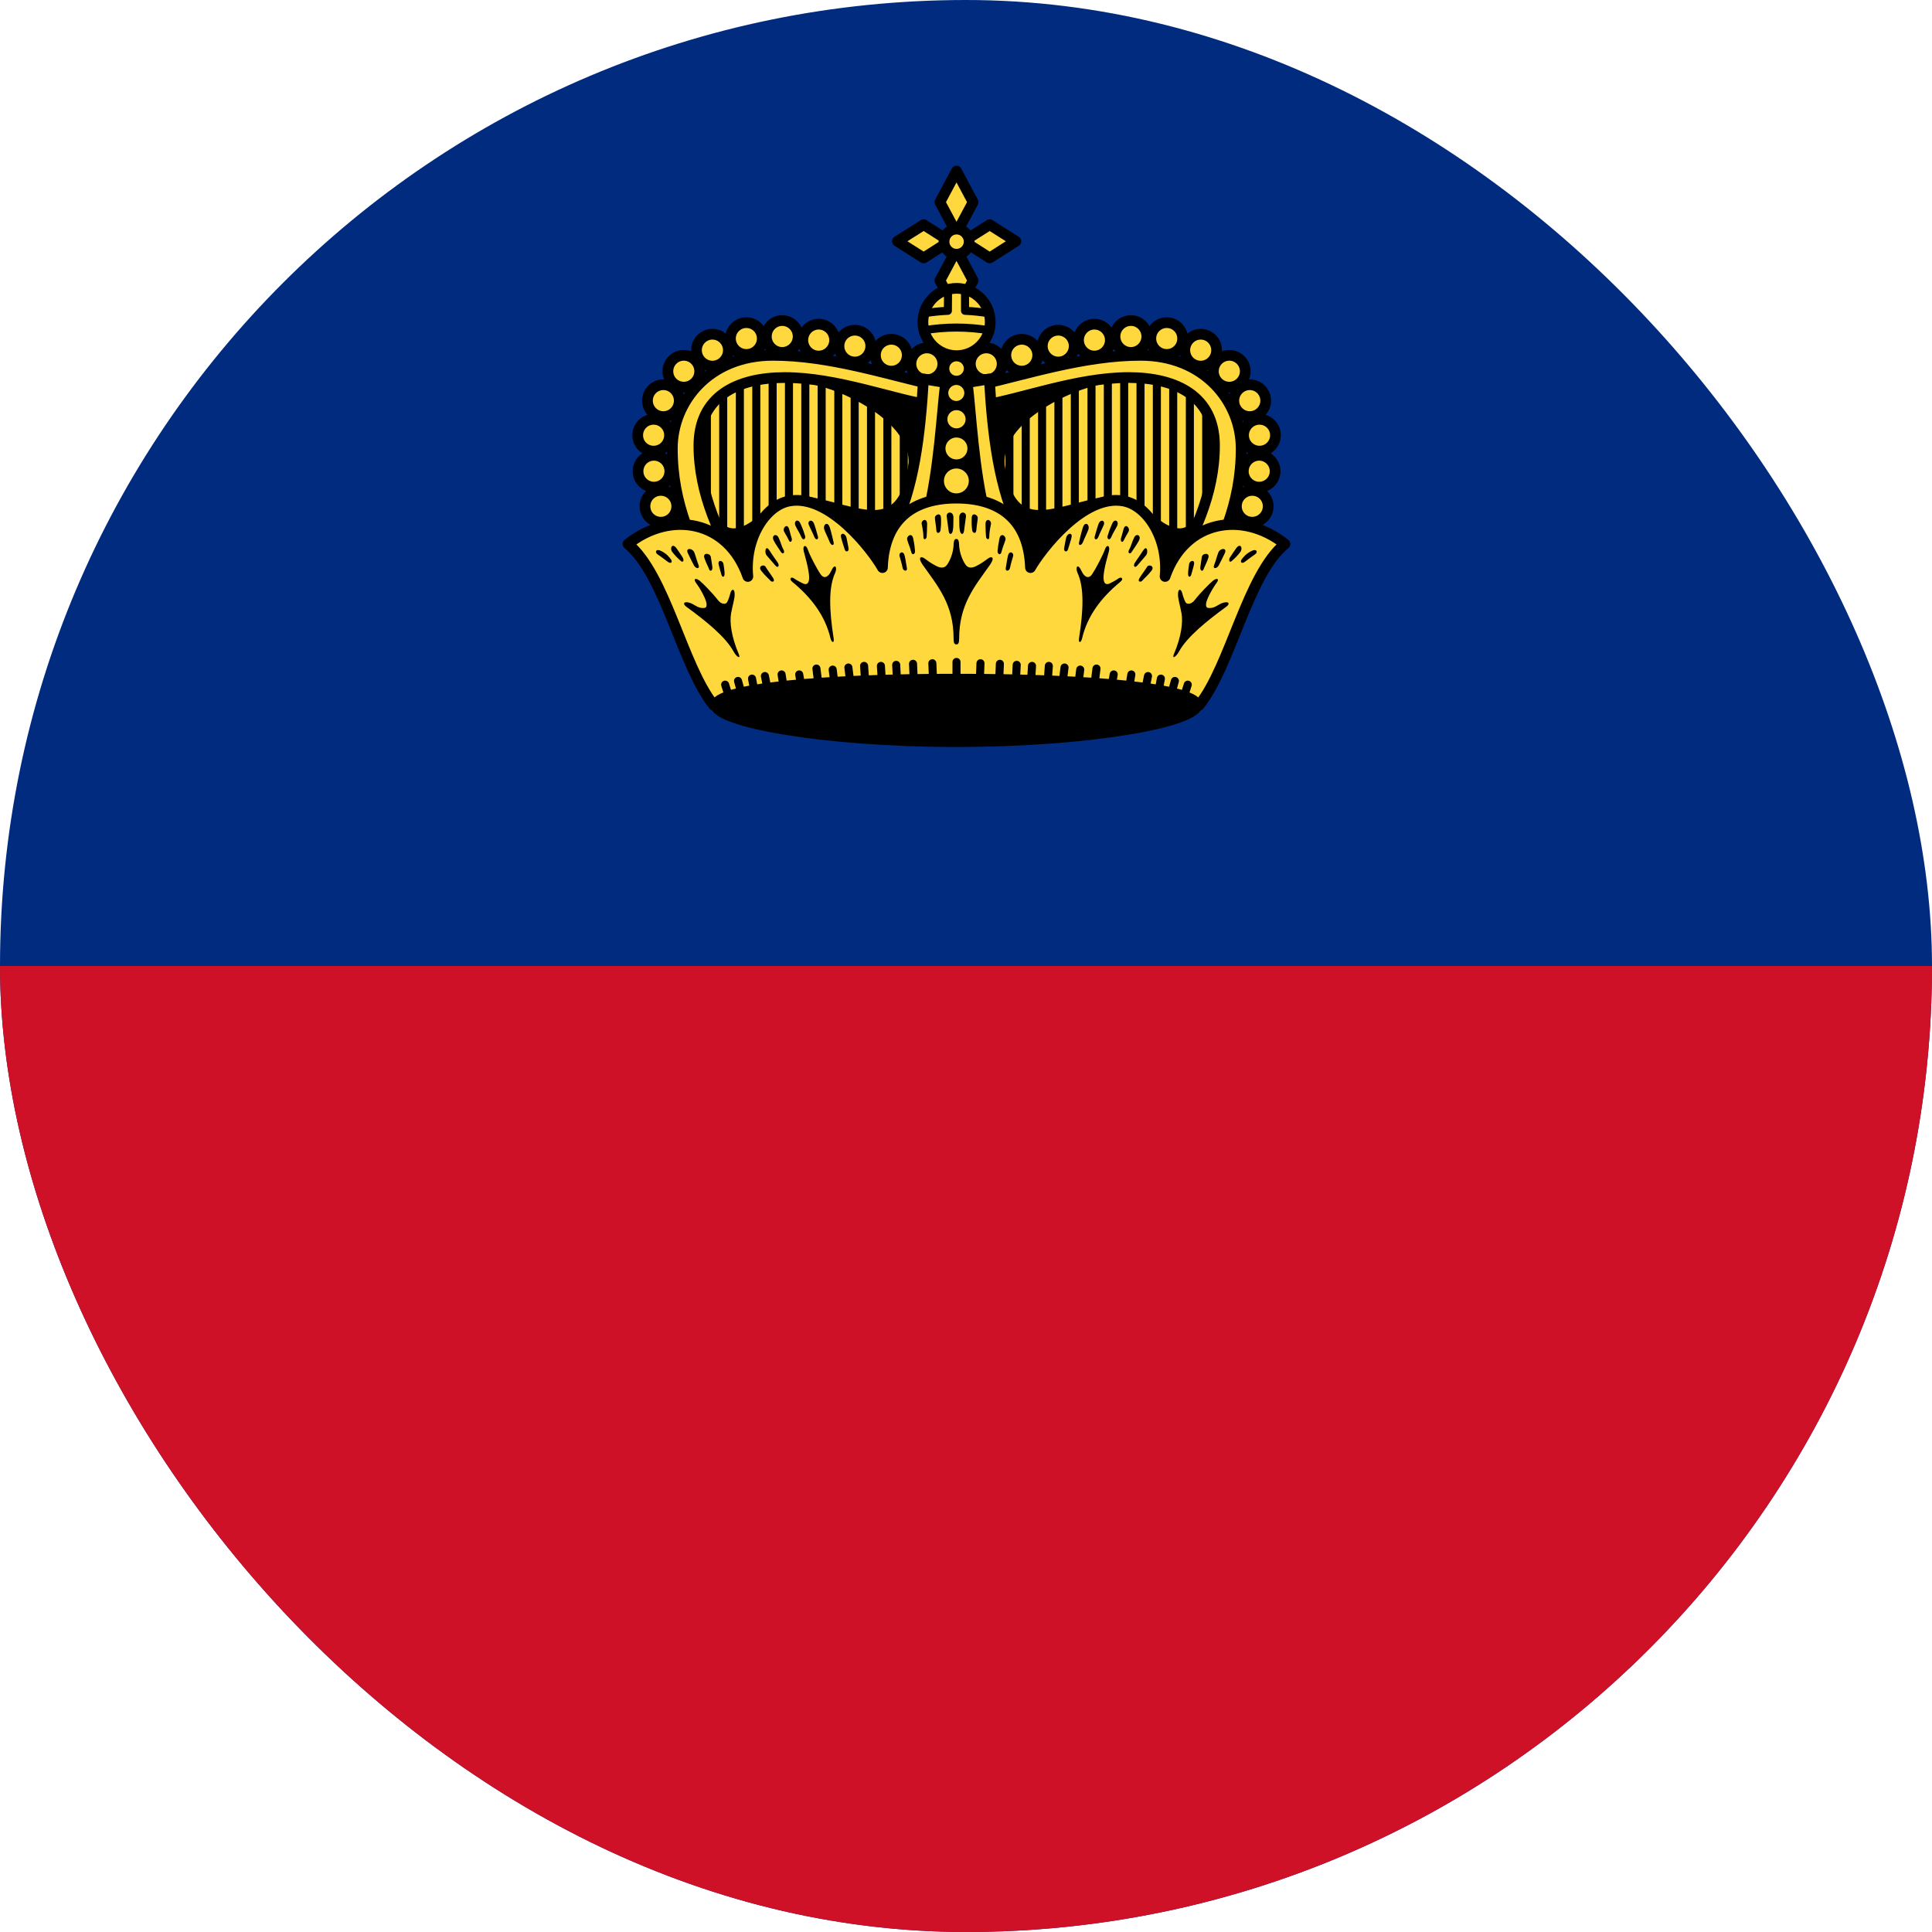 <svg width="24" height="24" viewBox="0 0 24 24" fill="none" xmlns="http://www.w3.org/2000/svg">
<g clip-path="url(#clip0_358_1321)">
<path d="M36 0H0V24H36V0Z" fill="#002B7F"/>
<path d="M36 12H0V24H36V12Z" fill="#CE1126"/>
<path d="M11.657 4.893L11.583 7.393H9.046C8.734 6.786 8.477 6.271 8.477 5.573C8.477 4.989 8.936 4.525 9.598 4.525C10.299 4.525 11.069 4.762 11.657 4.893Z" fill="#FFD83D"/>
<path d="M8.781 5.006V6.449V5.006Z" fill="#FFD83D"/>
<path d="M8.781 5.006V6.449" stroke="black" stroke-width="0.1" stroke-linecap="round" stroke-linejoin="round"/>
<path d="M8.984 4.859V6.781V4.859Z" fill="#FFD83D"/>
<path d="M8.984 4.859V6.781" stroke="black" stroke-width="0.1" stroke-linecap="round" stroke-linejoin="round"/>
<path d="M9.191 4.758V7.047V4.758Z" fill="#FFD83D"/>
<path d="M9.191 4.758V7.047" stroke="black" stroke-width="0.1" stroke-linecap="round" stroke-linejoin="round"/>
<path d="M9.395 4.711V6.506V4.711Z" fill="#FFD83D"/>
<path d="M9.395 4.711V6.506" stroke="black" stroke-width="0.1" stroke-linecap="round" stroke-linejoin="round"/>
<path d="M9.598 4.701V6.514V4.701Z" fill="#FFD83D"/>
<path d="M9.598 4.701V6.514" stroke="black" stroke-width="0.1" stroke-linecap="round" stroke-linejoin="round"/>
<path d="M9.801 4.639V6.514V4.639Z" fill="#FFD83D"/>
<path d="M9.801 4.639V6.514" stroke="black" stroke-width="0.1" stroke-linecap="round" stroke-linejoin="round"/>
<path d="M10.004 4.639V6.514V4.639Z" fill="#FFD83D"/>
<path d="M10.004 4.639V6.514" stroke="black" stroke-width="0.1" stroke-linecap="round" stroke-linejoin="round"/>
<path d="M10.207 4.656V6.532V4.656Z" fill="#FFD83D"/>
<path d="M10.207 4.656V6.532" stroke="black" stroke-width="0.1" stroke-linecap="round" stroke-linejoin="round"/>
<path d="M10.414 4.676V6.551V4.676Z" fill="#FFD83D"/>
<path d="M10.414 4.676V6.551" stroke="black" stroke-width="0.1" stroke-linecap="round" stroke-linejoin="round"/>
<path d="M10.617 4.795V6.67V4.795Z" fill="#FFD83D"/>
<path d="M10.617 4.795V6.67" stroke="black" stroke-width="0.1" stroke-linecap="round" stroke-linejoin="round"/>
<path d="M10.82 4.812V6.927V4.812Z" fill="#FFD83D"/>
<path d="M10.82 4.812V6.927" stroke="black" stroke-width="0.1" stroke-linecap="round" stroke-linejoin="round"/>
<path d="M11.023 4.812V6.688V4.812Z" fill="#FFD83D"/>
<path d="M11.023 4.812V6.688" stroke="black" stroke-width="0.1" stroke-linecap="round" stroke-linejoin="round"/>
<path d="M11.227 4.812V6.688V4.812Z" fill="#FFD83D"/>
<path d="M11.227 4.812V6.688" stroke="black" stroke-width="0.1" stroke-linecap="round" stroke-linejoin="round"/>
<path d="M10.06 4.717C10.491 4.788 11.436 5.23 11.329 5.829C11.176 6.677 10.68 6.337 10.023 6.215L9.527 6.38C9.35 6.562 9.088 6.728 8.911 6.509H8.617V7.658H11.871V4.882L10.06 4.717Z" fill="black" stroke="black" stroke-width="0.1" stroke-linecap="round" stroke-linejoin="round"/>
<path d="M11.514 4.717C11.623 4.717 11.712 4.629 11.712 4.52C11.712 4.411 11.623 4.322 11.514 4.322C11.405 4.322 11.316 4.411 11.316 4.52C11.316 4.629 11.405 4.717 11.514 4.717Z" fill="#FFD83D" stroke="black" stroke-width="0.133" stroke-linecap="round" stroke-linejoin="round"/>
<path d="M11.073 4.61C11.182 4.61 11.27 4.522 11.27 4.412C11.27 4.303 11.182 4.215 11.073 4.215C10.963 4.215 10.875 4.303 10.875 4.412C10.875 4.522 10.963 4.61 11.073 4.61Z" fill="#FFD83D" stroke="black" stroke-width="0.133" stroke-linecap="round" stroke-linejoin="round"/>
<path d="M10.62 4.497C10.729 4.497 10.817 4.408 10.817 4.299C10.817 4.19 10.729 4.102 10.62 4.102C10.51 4.102 10.422 4.19 10.422 4.299C10.422 4.408 10.51 4.497 10.62 4.497Z" fill="#FFD83D" stroke="black" stroke-width="0.133" stroke-linecap="round" stroke-linejoin="round"/>
<path d="M10.17 4.423C10.279 4.423 10.368 4.334 10.368 4.225C10.368 4.116 10.279 4.027 10.17 4.027C10.061 4.027 9.973 4.116 9.973 4.225C9.973 4.334 10.061 4.423 10.17 4.423Z" fill="#FFD83D" stroke="black" stroke-width="0.133" stroke-linecap="round" stroke-linejoin="round"/>
<path d="M9.717 4.378C9.826 4.378 9.915 4.289 9.915 4.18C9.915 4.071 9.826 3.982 9.717 3.982C9.608 3.982 9.52 4.071 9.52 4.18C9.52 4.289 9.608 4.378 9.717 4.378Z" fill="#FFD83D" stroke="black" stroke-width="0.133" stroke-linecap="round" stroke-linejoin="round"/>
<path d="M9.272 4.403C9.381 4.403 9.469 4.315 9.469 4.205C9.469 4.096 9.381 4.008 9.272 4.008C9.163 4.008 9.074 4.096 9.074 4.205C9.074 4.315 9.163 4.403 9.272 4.403Z" fill="#FFD83D" stroke="black" stroke-width="0.133" stroke-linecap="round" stroke-linejoin="round"/>
<path d="M8.85 4.548C8.959 4.548 9.048 4.459 9.048 4.35C9.048 4.241 8.959 4.152 8.85 4.152C8.741 4.152 8.652 4.241 8.652 4.35C8.652 4.459 8.741 4.548 8.85 4.548Z" fill="#FFD83D" stroke="black" stroke-width="0.133" stroke-linecap="round" stroke-linejoin="round"/>
<path d="M8.494 4.809C8.604 4.809 8.692 4.721 8.692 4.612C8.692 4.503 8.604 4.414 8.494 4.414C8.385 4.414 8.297 4.503 8.297 4.612C8.297 4.721 8.385 4.809 8.494 4.809Z" fill="#FFD83D" stroke="black" stroke-width="0.133" stroke-linecap="round" stroke-linejoin="round"/>
<path d="M8.241 5.175C8.35 5.175 8.438 5.086 8.438 4.977C8.438 4.868 8.35 4.779 8.241 4.779C8.131 4.779 8.043 4.868 8.043 4.977C8.043 5.086 8.131 5.175 8.241 5.175Z" fill="#FFD83D" stroke="black" stroke-width="0.133" stroke-linecap="round" stroke-linejoin="round"/>
<path d="M8.119 5.604C8.229 5.604 8.317 5.516 8.317 5.407C8.317 5.297 8.229 5.209 8.119 5.209C8.01 5.209 7.922 5.297 7.922 5.407C7.922 5.516 8.01 5.604 8.119 5.604Z" fill="#FFD83D" stroke="black" stroke-width="0.133" stroke-linecap="round" stroke-linejoin="round"/>
<path d="M8.123 6.051C8.233 6.051 8.321 5.963 8.321 5.854C8.321 5.745 8.233 5.656 8.123 5.656C8.014 5.656 7.926 5.745 7.926 5.854C7.926 5.963 8.014 6.051 8.123 6.051Z" fill="#FFD83D" stroke="black" stroke-width="0.133" stroke-linecap="round" stroke-linejoin="round"/>
<path d="M8.209 6.487C8.318 6.487 8.407 6.399 8.407 6.289C8.407 6.18 8.318 6.092 8.209 6.092C8.1 6.092 8.012 6.18 8.012 6.289C8.012 6.399 8.1 6.487 8.209 6.487Z" fill="#FFD83D" stroke="black" stroke-width="0.133" stroke-linecap="round" stroke-linejoin="round"/>
<path d="M11.605 4.782L11.587 5.039C11.095 4.964 10.398 4.69 9.749 4.69C9.148 4.69 8.682 4.93 8.682 5.535C8.682 6.132 8.935 6.675 9.271 7.227L8.921 7.392C8.609 6.785 8.352 6.27 8.352 5.572C8.352 4.988 8.811 4.414 9.602 4.414C10.302 4.414 11.017 4.65 11.605 4.782Z" fill="#FFD83D" stroke="black" stroke-width="0.133" stroke-linecap="round" stroke-linejoin="round"/>
<path d="M12.109 4.893L12.182 7.393H14.719C15.031 6.786 15.289 6.271 15.289 5.573C15.289 4.989 14.83 4.525 14.168 4.525C13.467 4.525 12.697 4.762 12.109 4.893Z" fill="#FFD83D"/>
<path d="M14.984 5.006V6.449V5.006Z" fill="#FFD83D"/>
<path d="M14.984 5.006V6.449" stroke="black" stroke-width="0.1" stroke-linecap="round" stroke-linejoin="round"/>
<path d="M14.781 4.859V6.781V4.859Z" fill="#FFD83D"/>
<path d="M14.781 4.859V6.781" stroke="black" stroke-width="0.1" stroke-linecap="round" stroke-linejoin="round"/>
<path d="M14.574 4.758V7.047V4.758Z" fill="#FFD83D"/>
<path d="M14.574 4.758V7.047" stroke="black" stroke-width="0.1" stroke-linecap="round" stroke-linejoin="round"/>
<path d="M14.371 4.711V6.506V4.711Z" fill="#FFD83D"/>
<path d="M14.371 4.711V6.506" stroke="black" stroke-width="0.1" stroke-linecap="round" stroke-linejoin="round"/>
<path d="M14.168 4.701V6.514V4.701Z" fill="#FFD83D"/>
<path d="M14.168 4.701V6.514" stroke="black" stroke-width="0.1" stroke-linecap="round" stroke-linejoin="round"/>
<path d="M13.965 4.639V6.514V4.639Z" fill="#FFD83D"/>
<path d="M13.965 4.639V6.514" stroke="black" stroke-width="0.1" stroke-linecap="round" stroke-linejoin="round"/>
<path d="M13.762 4.639V6.514V4.639Z" fill="#FFD83D"/>
<path d="M13.762 4.639V6.514" stroke="black" stroke-width="0.1" stroke-linecap="round" stroke-linejoin="round"/>
<path d="M13.559 4.656V6.532V4.656Z" fill="#FFD83D"/>
<path d="M13.559 4.656V6.532" stroke="black" stroke-width="0.1" stroke-linecap="round" stroke-linejoin="round"/>
<path d="M13.352 4.676V6.551V4.676Z" fill="#FFD83D"/>
<path d="M13.352 4.676V6.551" stroke="black" stroke-width="0.1" stroke-linecap="round" stroke-linejoin="round"/>
<path d="M13.148 4.795V6.67V4.795Z" fill="#FFD83D"/>
<path d="M13.148 4.795V6.67" stroke="black" stroke-width="0.1" stroke-linecap="round" stroke-linejoin="round"/>
<path d="M12.945 4.812V6.927V4.812Z" fill="#FFD83D"/>
<path d="M12.945 4.812V6.927" stroke="black" stroke-width="0.1" stroke-linecap="round" stroke-linejoin="round"/>
<path d="M12.742 4.812V6.688V4.812Z" fill="#FFD83D"/>
<path d="M12.742 4.812V6.688" stroke="black" stroke-width="0.1" stroke-linecap="round" stroke-linejoin="round"/>
<path d="M12.539 4.812V6.688V4.812Z" fill="#FFD83D"/>
<path d="M12.539 4.812V6.688" stroke="black" stroke-width="0.1" stroke-linecap="round" stroke-linejoin="round"/>
<path d="M13.705 4.717C13.275 4.788 12.329 5.23 12.437 5.829C12.59 6.677 13.085 6.337 13.742 6.215L14.239 6.38C14.416 6.562 14.678 6.728 14.854 6.509H15.148V7.658H11.895V4.882L13.705 4.717Z" fill="black" stroke="black" stroke-width="0.1" stroke-linecap="round" stroke-linejoin="round"/>
<path d="M12.252 4.717C12.143 4.717 12.054 4.629 12.054 4.52C12.054 4.411 12.143 4.322 12.252 4.322C12.361 4.322 12.449 4.411 12.449 4.52C12.449 4.629 12.361 4.717 12.252 4.717Z" fill="#FFD83D" stroke="black" stroke-width="0.133" stroke-linecap="round" stroke-linejoin="round"/>
<path d="M12.693 4.61C12.584 4.61 12.495 4.522 12.495 4.412C12.495 4.303 12.584 4.215 12.693 4.215C12.802 4.215 12.891 4.303 12.891 4.412C12.891 4.522 12.802 4.61 12.693 4.61Z" fill="#FFD83D" stroke="black" stroke-width="0.133" stroke-linecap="round" stroke-linejoin="round"/>
<path d="M13.146 4.497C13.037 4.497 12.948 4.408 12.948 4.299C12.948 4.19 13.037 4.102 13.146 4.102C13.255 4.102 13.344 4.19 13.344 4.299C13.344 4.408 13.255 4.497 13.146 4.497Z" fill="#FFD83D" stroke="black" stroke-width="0.133" stroke-linecap="round" stroke-linejoin="round"/>
<path d="M13.595 4.423C13.486 4.423 13.398 4.334 13.398 4.225C13.398 4.116 13.486 4.027 13.595 4.027C13.704 4.027 13.793 4.116 13.793 4.225C13.793 4.334 13.704 4.423 13.595 4.423Z" fill="#FFD83D" stroke="black" stroke-width="0.133" stroke-linecap="round" stroke-linejoin="round"/>
<path d="M14.049 4.378C13.939 4.378 13.851 4.289 13.851 4.18C13.851 4.071 13.939 3.982 14.049 3.982C14.158 3.982 14.246 4.071 14.246 4.18C14.246 4.289 14.158 4.378 14.049 4.378Z" fill="#FFD83D" stroke="black" stroke-width="0.133" stroke-linecap="round" stroke-linejoin="round"/>
<path d="M14.494 4.403C14.385 4.403 14.296 4.315 14.296 4.205C14.296 4.096 14.385 4.008 14.494 4.008C14.603 4.008 14.691 4.096 14.691 4.205C14.691 4.315 14.603 4.403 14.494 4.403Z" fill="#FFD83D" stroke="black" stroke-width="0.133" stroke-linecap="round" stroke-linejoin="round"/>
<path d="M14.916 4.548C14.806 4.548 14.718 4.459 14.718 4.35C14.718 4.241 14.806 4.152 14.916 4.152C15.025 4.152 15.113 4.241 15.113 4.35C15.113 4.459 15.025 4.548 14.916 4.548Z" fill="#FFD83D" stroke="black" stroke-width="0.133" stroke-linecap="round" stroke-linejoin="round"/>
<path d="M15.271 4.809C15.162 4.809 15.073 4.721 15.073 4.612C15.073 4.503 15.162 4.414 15.271 4.414C15.38 4.414 15.469 4.503 15.469 4.612C15.469 4.721 15.38 4.809 15.271 4.809Z" fill="#FFD83D" stroke="black" stroke-width="0.133" stroke-linecap="round" stroke-linejoin="round"/>
<path d="M15.525 5.175C15.416 5.175 15.327 5.086 15.327 4.977C15.327 4.868 15.416 4.779 15.525 4.779C15.634 4.779 15.723 4.868 15.723 4.977C15.723 5.086 15.634 5.175 15.525 5.175Z" fill="#FFD83D" stroke="black" stroke-width="0.133" stroke-linecap="round" stroke-linejoin="round"/>
<path d="M15.646 5.604C15.537 5.604 15.448 5.516 15.448 5.407C15.448 5.297 15.537 5.209 15.646 5.209C15.755 5.209 15.844 5.297 15.844 5.407C15.844 5.516 15.755 5.604 15.646 5.604Z" fill="#FFD83D" stroke="black" stroke-width="0.133" stroke-linecap="round" stroke-linejoin="round"/>
<path d="M15.642 6.051C15.533 6.051 15.445 5.963 15.445 5.854C15.445 5.745 15.533 5.656 15.642 5.656C15.751 5.656 15.84 5.745 15.84 5.854C15.84 5.963 15.751 6.051 15.642 6.051Z" fill="#FFD83D" stroke="black" stroke-width="0.133" stroke-linecap="round" stroke-linejoin="round"/>
<path d="M15.556 6.487C15.447 6.487 15.359 6.399 15.359 6.289C15.359 6.18 15.447 6.092 15.556 6.092C15.665 6.092 15.754 6.18 15.754 6.289C15.754 6.399 15.665 6.487 15.556 6.487Z" fill="#FFD83D" stroke="black" stroke-width="0.133" stroke-linecap="round" stroke-linejoin="round"/>
<path d="M12.164 4.782L12.183 5.039C12.674 4.964 13.371 4.69 14.021 4.69C14.621 4.69 15.087 4.93 15.087 5.535C15.087 6.132 14.834 6.675 14.499 7.227L14.848 7.392C15.16 6.785 15.418 6.27 15.418 5.572C15.418 4.988 14.959 4.414 14.168 4.414C13.467 4.414 12.752 4.65 12.164 4.782Z" fill="#FFD83D" stroke="black" stroke-width="0.133" stroke-linecap="round" stroke-linejoin="round"/>
<path d="M11.882 2.125L11.676 2.511L11.882 2.896L12.088 2.511L11.882 2.125ZM11.882 3.1L11.676 3.485L11.882 3.871L12.088 3.485L11.882 3.1Z" fill="#FFD83D" stroke="black" stroke-width="0.133" stroke-linecap="round" stroke-linejoin="round"/>
<path d="M11.148 2.997L11.474 3.204L11.798 2.997L11.474 2.791L11.148 2.997ZM11.97 2.997L12.294 3.204L12.619 2.997L12.294 2.791L11.97 2.997Z" fill="#FFD83D" stroke="black" stroke-width="0.133" stroke-linecap="round" stroke-linejoin="round"/>
<path d="M11.883 3.158C11.969 3.158 12.039 3.088 12.039 3.002C12.039 2.916 11.969 2.846 11.883 2.846C11.796 2.846 11.727 2.916 11.727 3.002C11.727 3.088 11.796 3.158 11.883 3.158Z" fill="#FFD83D" stroke="black" stroke-width="0.133" stroke-linecap="round" stroke-linejoin="round"/>
<path d="M11.883 4.418C12.114 4.418 12.301 4.231 12.301 4C12.301 3.769 12.114 3.582 11.883 3.582C11.652 3.582 11.465 3.769 11.465 4C11.465 4.231 11.652 4.418 11.883 4.418Z" fill="#FFD83D" stroke="black" stroke-width="0.133" stroke-linecap="round" stroke-linejoin="round"/>
<path d="M11.777 3.596C11.777 3.72 11.776 3.793 11.775 3.861C11.675 3.865 11.575 3.876 11.478 3.892M12.285 3.892C12.188 3.876 12.089 3.865 11.988 3.861C11.988 3.793 11.988 3.721 11.988 3.596M11.477 4.103C11.608 4.081 11.743 4.069 11.882 4.069C12.02 4.069 12.155 4.081 12.287 4.103" stroke="black" stroke-width="0.1" stroke-linecap="round" stroke-linejoin="round"/>
<path d="M11.472 4.707C11.432 5.39 11.352 6.086 11.086 6.592L11.518 6.417C11.669 5.844 11.701 5.103 11.747 4.753L11.472 4.707ZM12.29 4.707L12.015 4.753C12.061 5.103 12.092 5.844 12.243 6.417L12.676 6.592C12.41 6.086 12.329 5.39 12.29 4.707Z" fill="#FFD83D" stroke="black" stroke-width="0.133" stroke-linecap="round" stroke-linejoin="round"/>
<path d="M11.881 6.188C11.364 6.188 10.985 6.431 10.962 7.051C10.836 6.829 10.302 6.13 9.803 6.224C9.507 6.279 9.245 6.69 9.29 7.161C9.044 6.456 8.325 6.34 7.801 6.758C8.266 7.14 8.474 8.271 8.866 8.761H11.881H14.896C15.288 8.271 15.496 7.14 15.962 6.758C15.438 6.34 14.719 6.456 14.473 7.161C14.518 6.69 14.255 6.279 13.958 6.224C13.46 6.13 12.927 6.829 12.801 7.051C12.778 6.431 12.397 6.188 11.881 6.188Z" fill="#FFD83D" stroke="black" stroke-width="0.133" stroke-linecap="round" stroke-linejoin="round"/>
<path d="M14.886 8.76C14.886 8.983 13.54 9.229 11.88 9.229C10.222 9.229 8.875 8.983 8.875 8.76C8.875 8.537 10.222 8.42 11.88 8.42C13.54 8.42 14.886 8.537 14.886 8.76Z" fill="black" stroke="black" stroke-width="0.1" stroke-linecap="round" stroke-linejoin="round"/>
<path d="M11.882 4.718C11.96 4.718 12.023 4.655 12.023 4.578C12.023 4.5 11.96 4.438 11.882 4.438C11.805 4.438 11.742 4.5 11.742 4.578C11.742 4.655 11.805 4.718 11.882 4.718Z" fill="#FFD83D" stroke="black" stroke-width="0.1" stroke-linecap="round" stroke-linejoin="round"/>
<path d="M11.88 5.031C11.962 5.031 12.029 4.964 12.029 4.882C12.029 4.799 11.962 4.732 11.88 4.732C11.797 4.732 11.73 4.799 11.73 4.882C11.73 4.964 11.797 5.031 11.88 5.031Z" fill="#FFD83D" stroke="black" stroke-width="0.1" stroke-linecap="round" stroke-linejoin="round"/>
<path d="M11.882 5.371C11.972 5.371 12.045 5.298 12.045 5.208C12.045 5.118 11.972 5.045 11.882 5.045C11.792 5.045 11.719 5.118 11.719 5.208C11.719 5.298 11.792 5.371 11.882 5.371Z" fill="#FFD83D" stroke="black" stroke-width="0.1" stroke-linecap="round" stroke-linejoin="round"/>
<path d="M11.881 5.757C11.984 5.757 12.068 5.674 12.068 5.571C12.068 5.468 11.984 5.385 11.881 5.385C11.779 5.385 11.695 5.468 11.695 5.571C11.695 5.674 11.779 5.757 11.881 5.757Z" fill="#FFD83D" stroke="black" stroke-width="0.1" stroke-linecap="round" stroke-linejoin="round"/>
<path d="M11.88 6.179C11.993 6.179 12.085 6.087 12.085 5.974C12.085 5.861 11.993 5.77 11.88 5.77C11.767 5.77 11.676 5.861 11.676 5.974C11.676 6.087 11.767 6.179 11.88 6.179Z" fill="#FFD83D" stroke="black" stroke-width="0.1" stroke-linecap="round" stroke-linejoin="round"/>
<path d="M11.799 6.367C11.776 6.367 11.755 6.386 11.761 6.421C11.768 6.463 11.776 6.541 11.784 6.593C11.792 6.653 11.827 6.639 11.836 6.592C11.845 6.546 11.841 6.516 11.844 6.43C11.845 6.387 11.821 6.367 11.799 6.367ZM11.961 6.367C11.939 6.367 11.915 6.387 11.916 6.43C11.918 6.516 11.915 6.546 11.924 6.592C11.932 6.639 11.967 6.653 11.976 6.593C11.984 6.541 11.992 6.463 11.999 6.421C12.004 6.386 11.983 6.367 11.961 6.367ZM11.654 6.39C11.633 6.393 11.612 6.413 11.614 6.435C11.616 6.474 11.627 6.522 11.631 6.582C11.636 6.644 11.679 6.62 11.684 6.585C11.688 6.549 11.693 6.497 11.689 6.428C11.687 6.403 11.676 6.391 11.662 6.39C11.659 6.389 11.656 6.389 11.654 6.39ZM12.097 6.39C12.084 6.391 12.073 6.403 12.071 6.428C12.067 6.497 12.072 6.549 12.076 6.585C12.081 6.62 12.124 6.644 12.129 6.582C12.133 6.522 12.144 6.474 12.146 6.435C12.147 6.413 12.126 6.393 12.106 6.39C12.103 6.389 12.1 6.389 12.097 6.39ZM11.48 6.46C11.461 6.464 11.444 6.487 11.45 6.512C11.461 6.563 11.471 6.619 11.471 6.671C11.471 6.715 11.509 6.699 11.511 6.668C11.513 6.637 11.517 6.572 11.517 6.512C11.517 6.468 11.498 6.455 11.48 6.46ZM12.267 6.46C12.254 6.463 12.242 6.479 12.242 6.512C12.242 6.572 12.246 6.637 12.249 6.668C12.251 6.699 12.289 6.715 12.289 6.671C12.289 6.619 12.299 6.563 12.31 6.512C12.315 6.487 12.298 6.464 12.28 6.46C12.275 6.458 12.272 6.458 12.267 6.46ZM9.904 6.467C9.881 6.466 9.866 6.496 9.881 6.529C9.905 6.582 9.931 6.616 9.956 6.673C9.978 6.724 10.012 6.692 10.001 6.657C9.99 6.621 9.978 6.582 9.945 6.507C9.932 6.478 9.917 6.467 9.904 6.467ZM13.856 6.467C13.843 6.467 13.827 6.478 13.815 6.507C13.782 6.582 13.77 6.621 13.759 6.657C13.748 6.692 13.781 6.724 13.804 6.673C13.828 6.616 13.854 6.582 13.879 6.529C13.894 6.496 13.878 6.466 13.856 6.467ZM10.064 6.469C10.047 6.474 10.037 6.495 10.047 6.519C10.067 6.568 10.096 6.618 10.116 6.67C10.134 6.717 10.173 6.704 10.16 6.662C10.146 6.62 10.143 6.595 10.116 6.515C10.103 6.475 10.08 6.464 10.064 6.469ZM13.684 6.469C13.67 6.472 13.653 6.485 13.644 6.515C13.617 6.595 13.613 6.62 13.6 6.662C13.586 6.704 13.626 6.717 13.644 6.67C13.664 6.618 13.692 6.568 13.712 6.519C13.722 6.495 13.712 6.474 13.696 6.469C13.692 6.468 13.688 6.468 13.684 6.469ZM10.264 6.508C10.243 6.512 10.227 6.543 10.241 6.582C10.259 6.63 10.284 6.676 10.306 6.732C10.328 6.787 10.365 6.776 10.356 6.74C10.347 6.705 10.336 6.646 10.31 6.558C10.298 6.519 10.28 6.505 10.264 6.508ZM13.496 6.508C13.48 6.505 13.461 6.519 13.45 6.558C13.423 6.646 13.412 6.705 13.404 6.74C13.395 6.776 13.431 6.787 13.454 6.732C13.476 6.676 13.501 6.63 13.519 6.582C13.533 6.543 13.517 6.512 13.496 6.508ZM9.769 6.535C9.746 6.538 9.726 6.574 9.74 6.602C9.762 6.646 9.776 6.661 9.797 6.708C9.819 6.756 9.844 6.719 9.835 6.688C9.826 6.657 9.815 6.621 9.804 6.577C9.795 6.544 9.782 6.534 9.769 6.535ZM13.991 6.535C13.978 6.534 13.964 6.544 13.956 6.577C13.945 6.621 13.934 6.657 13.925 6.688C13.916 6.719 13.94 6.756 13.962 6.708C13.984 6.661 13.998 6.646 14.02 6.602C14.034 6.574 14.013 6.538 13.991 6.535ZM11.31 6.647C11.287 6.647 11.261 6.678 11.27 6.707C11.283 6.754 11.304 6.795 11.319 6.855C11.332 6.908 11.37 6.881 11.367 6.846C11.365 6.811 11.359 6.762 11.344 6.687C11.338 6.659 11.324 6.647 11.31 6.647ZM12.45 6.647C12.436 6.647 12.422 6.659 12.416 6.687C12.401 6.762 12.395 6.811 12.392 6.846C12.39 6.881 12.428 6.908 12.441 6.855C12.456 6.795 12.476 6.754 12.49 6.707C12.498 6.678 12.473 6.647 12.45 6.647ZM11.88 6.695C11.851 6.695 11.847 6.733 11.846 6.765C11.843 6.868 11.8 6.967 11.764 7.017C11.727 7.067 11.673 7.054 11.624 7.027C11.574 7.001 11.544 6.981 11.491 6.941C11.438 6.901 11.398 6.924 11.461 7.015C11.646 7.278 11.846 7.503 11.846 7.932C11.846 7.988 11.856 8.005 11.88 8.005C11.904 8.005 11.915 7.988 11.915 7.932C11.915 7.503 12.114 7.278 12.299 7.015C12.362 6.924 12.322 6.901 12.269 6.941C12.216 6.981 12.186 7.001 12.136 7.027C12.086 7.054 12.033 7.067 11.996 7.017C11.96 6.967 11.917 6.868 11.914 6.765C11.913 6.733 11.909 6.695 11.88 6.695ZM10.469 6.63C10.466 6.63 10.463 6.631 10.461 6.632C10.45 6.635 10.443 6.648 10.447 6.67C10.455 6.71 10.482 6.789 10.494 6.827C10.505 6.864 10.551 6.856 10.54 6.805C10.529 6.754 10.529 6.739 10.516 6.682C10.509 6.65 10.486 6.631 10.469 6.63ZM13.291 6.63C13.273 6.631 13.251 6.65 13.244 6.682C13.23 6.739 13.231 6.754 13.22 6.805C13.209 6.856 13.255 6.864 13.266 6.827C13.277 6.789 13.305 6.71 13.312 6.67C13.316 6.648 13.309 6.635 13.299 6.632C13.296 6.631 13.294 6.63 13.291 6.63ZM9.63 6.647C9.607 6.648 9.59 6.677 9.614 6.72C9.639 6.767 9.682 6.825 9.702 6.858C9.722 6.891 9.757 6.869 9.732 6.827C9.708 6.785 9.7 6.736 9.671 6.677C9.66 6.654 9.644 6.645 9.63 6.647ZM14.13 6.647C14.116 6.645 14.099 6.654 14.089 6.677C14.06 6.736 14.052 6.785 14.027 6.827C14.003 6.869 14.037 6.891 14.057 6.858C14.077 6.825 14.121 6.767 14.146 6.72C14.17 6.677 14.153 6.648 14.13 6.647ZM8.362 6.78C8.336 6.778 8.327 6.827 8.352 6.858C8.389 6.905 8.414 6.93 8.456 6.967C8.489 6.997 8.499 6.958 8.482 6.928C8.466 6.899 8.442 6.868 8.409 6.818C8.39 6.791 8.374 6.78 8.362 6.78ZM15.397 6.78C15.385 6.78 15.369 6.791 15.351 6.818C15.318 6.868 15.294 6.899 15.277 6.928C15.261 6.958 15.27 6.997 15.304 6.967C15.345 6.93 15.371 6.905 15.407 6.858C15.432 6.827 15.424 6.778 15.397 6.78ZM8.564 6.82C8.542 6.82 8.528 6.836 8.545 6.872C8.569 6.924 8.6 6.984 8.62 7.023C8.64 7.063 8.7 7.077 8.676 7.015C8.652 6.953 8.647 6.921 8.625 6.863C8.614 6.835 8.585 6.819 8.564 6.82ZM15.196 6.82C15.175 6.819 15.146 6.835 15.135 6.863C15.113 6.921 15.108 6.953 15.084 7.015C15.059 7.077 15.12 7.063 15.14 7.023C15.16 6.984 15.191 6.924 15.215 6.872C15.231 6.836 15.217 6.82 15.196 6.82ZM8.174 6.833C8.143 6.834 8.14 6.865 8.167 6.885C8.204 6.911 8.247 6.941 8.29 6.975C8.34 7.014 8.359 6.978 8.332 6.945C8.306 6.912 8.28 6.878 8.214 6.845C8.197 6.836 8.184 6.833 8.174 6.833ZM15.586 6.833C15.576 6.833 15.563 6.836 15.546 6.845C15.48 6.878 15.454 6.912 15.427 6.945C15.401 6.978 15.42 7.014 15.47 6.975C15.512 6.941 15.556 6.911 15.592 6.885C15.62 6.865 15.617 6.834 15.586 6.833ZM11.2 6.862C11.182 6.865 11.168 6.884 11.175 6.91C11.188 6.956 11.203 7.005 11.212 7.053C11.221 7.1 11.275 7.1 11.266 7.058C11.257 7.016 11.253 6.964 11.237 6.9C11.232 6.876 11.219 6.864 11.207 6.862C11.205 6.862 11.202 6.862 11.2 6.862ZM12.552 6.862C12.54 6.864 12.528 6.876 12.522 6.9C12.507 6.964 12.502 7.016 12.494 7.058C12.485 7.1 12.539 7.1 12.547 7.053C12.556 7.005 12.572 6.956 12.585 6.91C12.592 6.884 12.577 6.865 12.56 6.862C12.557 6.862 12.555 6.862 12.552 6.862ZM9.996 6.783C9.982 6.787 9.975 6.813 9.985 6.849C10.041 7.051 10.059 7.158 10.049 7.208C10.039 7.258 10.011 7.264 9.975 7.248C9.938 7.231 9.895 7.207 9.862 7.184C9.829 7.161 9.795 7.189 9.842 7.228C10.085 7.427 10.252 7.654 10.317 7.93C10.331 7.987 10.366 7.993 10.356 7.93C10.301 7.583 10.291 7.297 10.374 7.118C10.405 7.05 10.373 6.986 10.324 7.095C10.29 7.168 10.237 7.197 10.194 7.134C10.15 7.071 10.061 6.903 10.035 6.827C10.025 6.798 10.013 6.785 10.002 6.783C10 6.782 9.998 6.782 9.996 6.783ZM13.757 6.783C13.747 6.785 13.735 6.798 13.725 6.827C13.698 6.903 13.609 7.071 13.566 7.134C13.523 7.197 13.469 7.168 13.436 7.095C13.386 6.986 13.355 7.05 13.386 7.118C13.469 7.297 13.459 7.583 13.404 7.93C13.394 7.993 13.429 7.987 13.442 7.93C13.507 7.654 13.675 7.427 13.917 7.228C13.965 7.189 13.931 7.161 13.897 7.184C13.864 7.207 13.821 7.231 13.785 7.248C13.748 7.264 13.721 7.258 13.711 7.208C13.701 7.158 13.718 7.051 13.775 6.849C13.785 6.813 13.777 6.787 13.764 6.783C13.762 6.782 13.759 6.782 13.757 6.783ZM8.779 6.88C8.757 6.88 8.739 6.895 8.749 6.928C8.765 6.982 8.798 7.039 8.809 7.072C8.82 7.105 8.855 7.09 8.849 7.043C8.842 6.997 8.839 6.969 8.83 6.918C8.825 6.893 8.8 6.879 8.779 6.88ZM14.981 6.88C14.959 6.879 14.934 6.893 14.93 6.918C14.921 6.969 14.918 6.997 14.911 7.043C14.904 7.09 14.94 7.105 14.951 7.072C14.962 7.039 14.995 6.982 15.011 6.928C15.021 6.895 15.003 6.88 14.981 6.88ZM9.53 6.81C9.504 6.806 9.501 6.871 9.522 6.898C9.551 6.933 9.591 6.976 9.631 7.024C9.664 7.064 9.685 7.028 9.665 6.995C9.645 6.962 9.615 6.927 9.562 6.843C9.549 6.822 9.538 6.812 9.53 6.81ZM14.23 6.81C14.221 6.812 14.211 6.822 14.197 6.843C14.144 6.927 14.115 6.962 14.095 6.995C14.075 7.028 14.095 7.064 14.129 7.024C14.169 6.976 14.209 6.933 14.237 6.898C14.259 6.871 14.255 6.806 14.23 6.81ZM8.95 6.968C8.934 6.967 8.921 6.98 8.927 7.012C8.937 7.057 8.95 7.094 8.961 7.136C8.972 7.178 9.001 7.171 9.001 7.131C9.001 7.091 8.994 7.047 8.987 7.005C8.984 6.984 8.966 6.97 8.95 6.968ZM14.81 6.968C14.794 6.97 14.776 6.984 14.772 7.005C14.766 7.047 14.759 7.091 14.759 7.131C14.759 7.171 14.787 7.178 14.799 7.136C14.81 7.094 14.823 7.057 14.832 7.012C14.839 6.98 14.826 6.967 14.81 6.968ZM9.474 7.025C9.449 7.029 9.427 7.053 9.456 7.09C9.502 7.15 9.553 7.192 9.571 7.214C9.589 7.236 9.634 7.228 9.605 7.182C9.575 7.134 9.531 7.077 9.511 7.042C9.504 7.028 9.488 7.023 9.474 7.025ZM14.276 7.025C14.265 7.026 14.254 7.032 14.249 7.042C14.229 7.077 14.184 7.134 14.155 7.182C14.126 7.228 14.171 7.236 14.189 7.214C14.206 7.192 14.257 7.15 14.304 7.09C14.333 7.053 14.311 7.029 14.286 7.025C14.282 7.025 14.28 7.025 14.276 7.025ZM8.647 7.192C8.628 7.19 8.621 7.206 8.647 7.242C8.707 7.324 8.773 7.448 8.777 7.501C8.782 7.554 8.755 7.553 8.731 7.553C8.658 7.553 8.622 7.5 8.556 7.485C8.49 7.469 8.48 7.504 8.527 7.538C8.771 7.715 9.014 7.913 9.112 8.092C9.152 8.165 9.206 8.192 9.176 8.122C9.085 7.909 9.062 7.728 9.082 7.618C9.102 7.509 9.129 7.435 9.126 7.372C9.123 7.309 9.087 7.313 9.072 7.372C9.062 7.412 9.043 7.465 9.03 7.485C9.017 7.505 8.963 7.516 8.912 7.447C8.861 7.379 8.733 7.247 8.691 7.213C8.675 7.201 8.659 7.193 8.647 7.192ZM15.112 7.192C15.101 7.193 15.084 7.201 15.069 7.213C15.027 7.247 14.898 7.379 14.847 7.447C14.796 7.516 14.743 7.505 14.73 7.485C14.716 7.465 14.697 7.412 14.687 7.372C14.673 7.313 14.637 7.309 14.634 7.372C14.63 7.435 14.657 7.509 14.677 7.618C14.697 7.728 14.675 7.909 14.584 8.122C14.554 8.192 14.607 8.165 14.647 8.092C14.745 7.913 14.989 7.715 15.232 7.538C15.28 7.504 15.27 7.469 15.204 7.485C15.137 7.5 15.102 7.553 15.029 7.553C15.004 7.553 14.978 7.554 14.982 7.501C14.987 7.448 15.053 7.324 15.112 7.242C15.139 7.206 15.132 7.19 15.112 7.192Z" fill="black"/>
<path d="M9.008 8.505L9.086 8.752L9.008 8.505ZM9.168 8.459L9.237 8.708L9.168 8.459ZM9.342 8.43L9.389 8.685L9.342 8.43ZM9.502 8.398L9.553 8.652L9.502 8.398ZM9.709 8.378L9.75 8.633L9.709 8.378ZM9.928 8.378L9.972 8.633L9.928 8.378ZM10.142 8.305L10.174 8.562L10.142 8.305ZM10.344 8.318L10.376 8.575L10.344 8.318ZM10.539 8.292L10.571 8.549L10.539 8.292ZM10.734 8.272L10.752 8.531L10.734 8.272ZM10.943 8.272L10.959 8.531L10.943 8.272ZM11.133 8.259L11.146 8.518L11.133 8.259ZM11.342 8.246L11.353 8.505L11.342 8.246ZM11.582 8.239L11.593 8.498L11.582 8.239ZM14.755 8.505L14.677 8.752L14.755 8.505ZM14.595 8.459L14.526 8.708L14.595 8.459ZM14.421 8.43L14.374 8.685L14.421 8.43ZM14.261 8.398L14.21 8.652L14.261 8.398ZM14.054 8.378L14.013 8.633L14.054 8.378ZM13.835 8.378L13.79 8.633L13.835 8.378ZM13.621 8.305L13.589 8.562L13.621 8.305ZM13.419 8.318L13.387 8.575L13.419 8.318ZM13.224 8.292L13.192 8.549L13.224 8.292ZM13.029 8.272L13.011 8.531L13.029 8.272ZM12.82 8.272L12.804 8.531L12.82 8.272ZM12.63 8.259L12.617 8.518L12.63 8.259ZM12.421 8.246L12.41 8.505L12.421 8.246ZM12.18 8.239L12.17 8.498L12.18 8.239ZM11.882 8.223V8.508V8.223Z" fill="#FFD83D"/>
<path d="M9.008 8.505L9.086 8.752M9.168 8.459L9.237 8.708M9.342 8.43L9.389 8.685M9.502 8.398L9.553 8.652M9.709 8.378L9.75 8.633M9.928 8.378L9.972 8.633M10.142 8.305L10.174 8.562M10.344 8.318L10.376 8.575M10.539 8.292L10.571 8.549M10.734 8.272L10.752 8.531M10.943 8.272L10.959 8.531M11.133 8.259L11.146 8.518M11.342 8.246L11.353 8.505M11.582 8.239L11.593 8.498M14.755 8.505L14.677 8.752M14.595 8.459L14.526 8.708M14.421 8.43L14.374 8.685M14.261 8.398L14.21 8.652M14.054 8.378L14.013 8.633M13.835 8.378L13.79 8.633M13.621 8.305L13.589 8.562M13.419 8.318L13.387 8.575M13.224 8.292L13.192 8.549M13.029 8.272L13.011 8.531M12.82 8.272L12.804 8.531M12.63 8.259L12.617 8.518M12.421 8.246L12.41 8.505M12.18 8.239L12.17 8.498M11.882 8.223V8.508" stroke="black" stroke-width="0.1" stroke-linecap="round" stroke-linejoin="round"/>
</g>
<defs>
<clipPath id="clip0_358_1321">
<rect width="24" height="24" rx="12" fill="white"/>
</clipPath>
</defs>
</svg>
